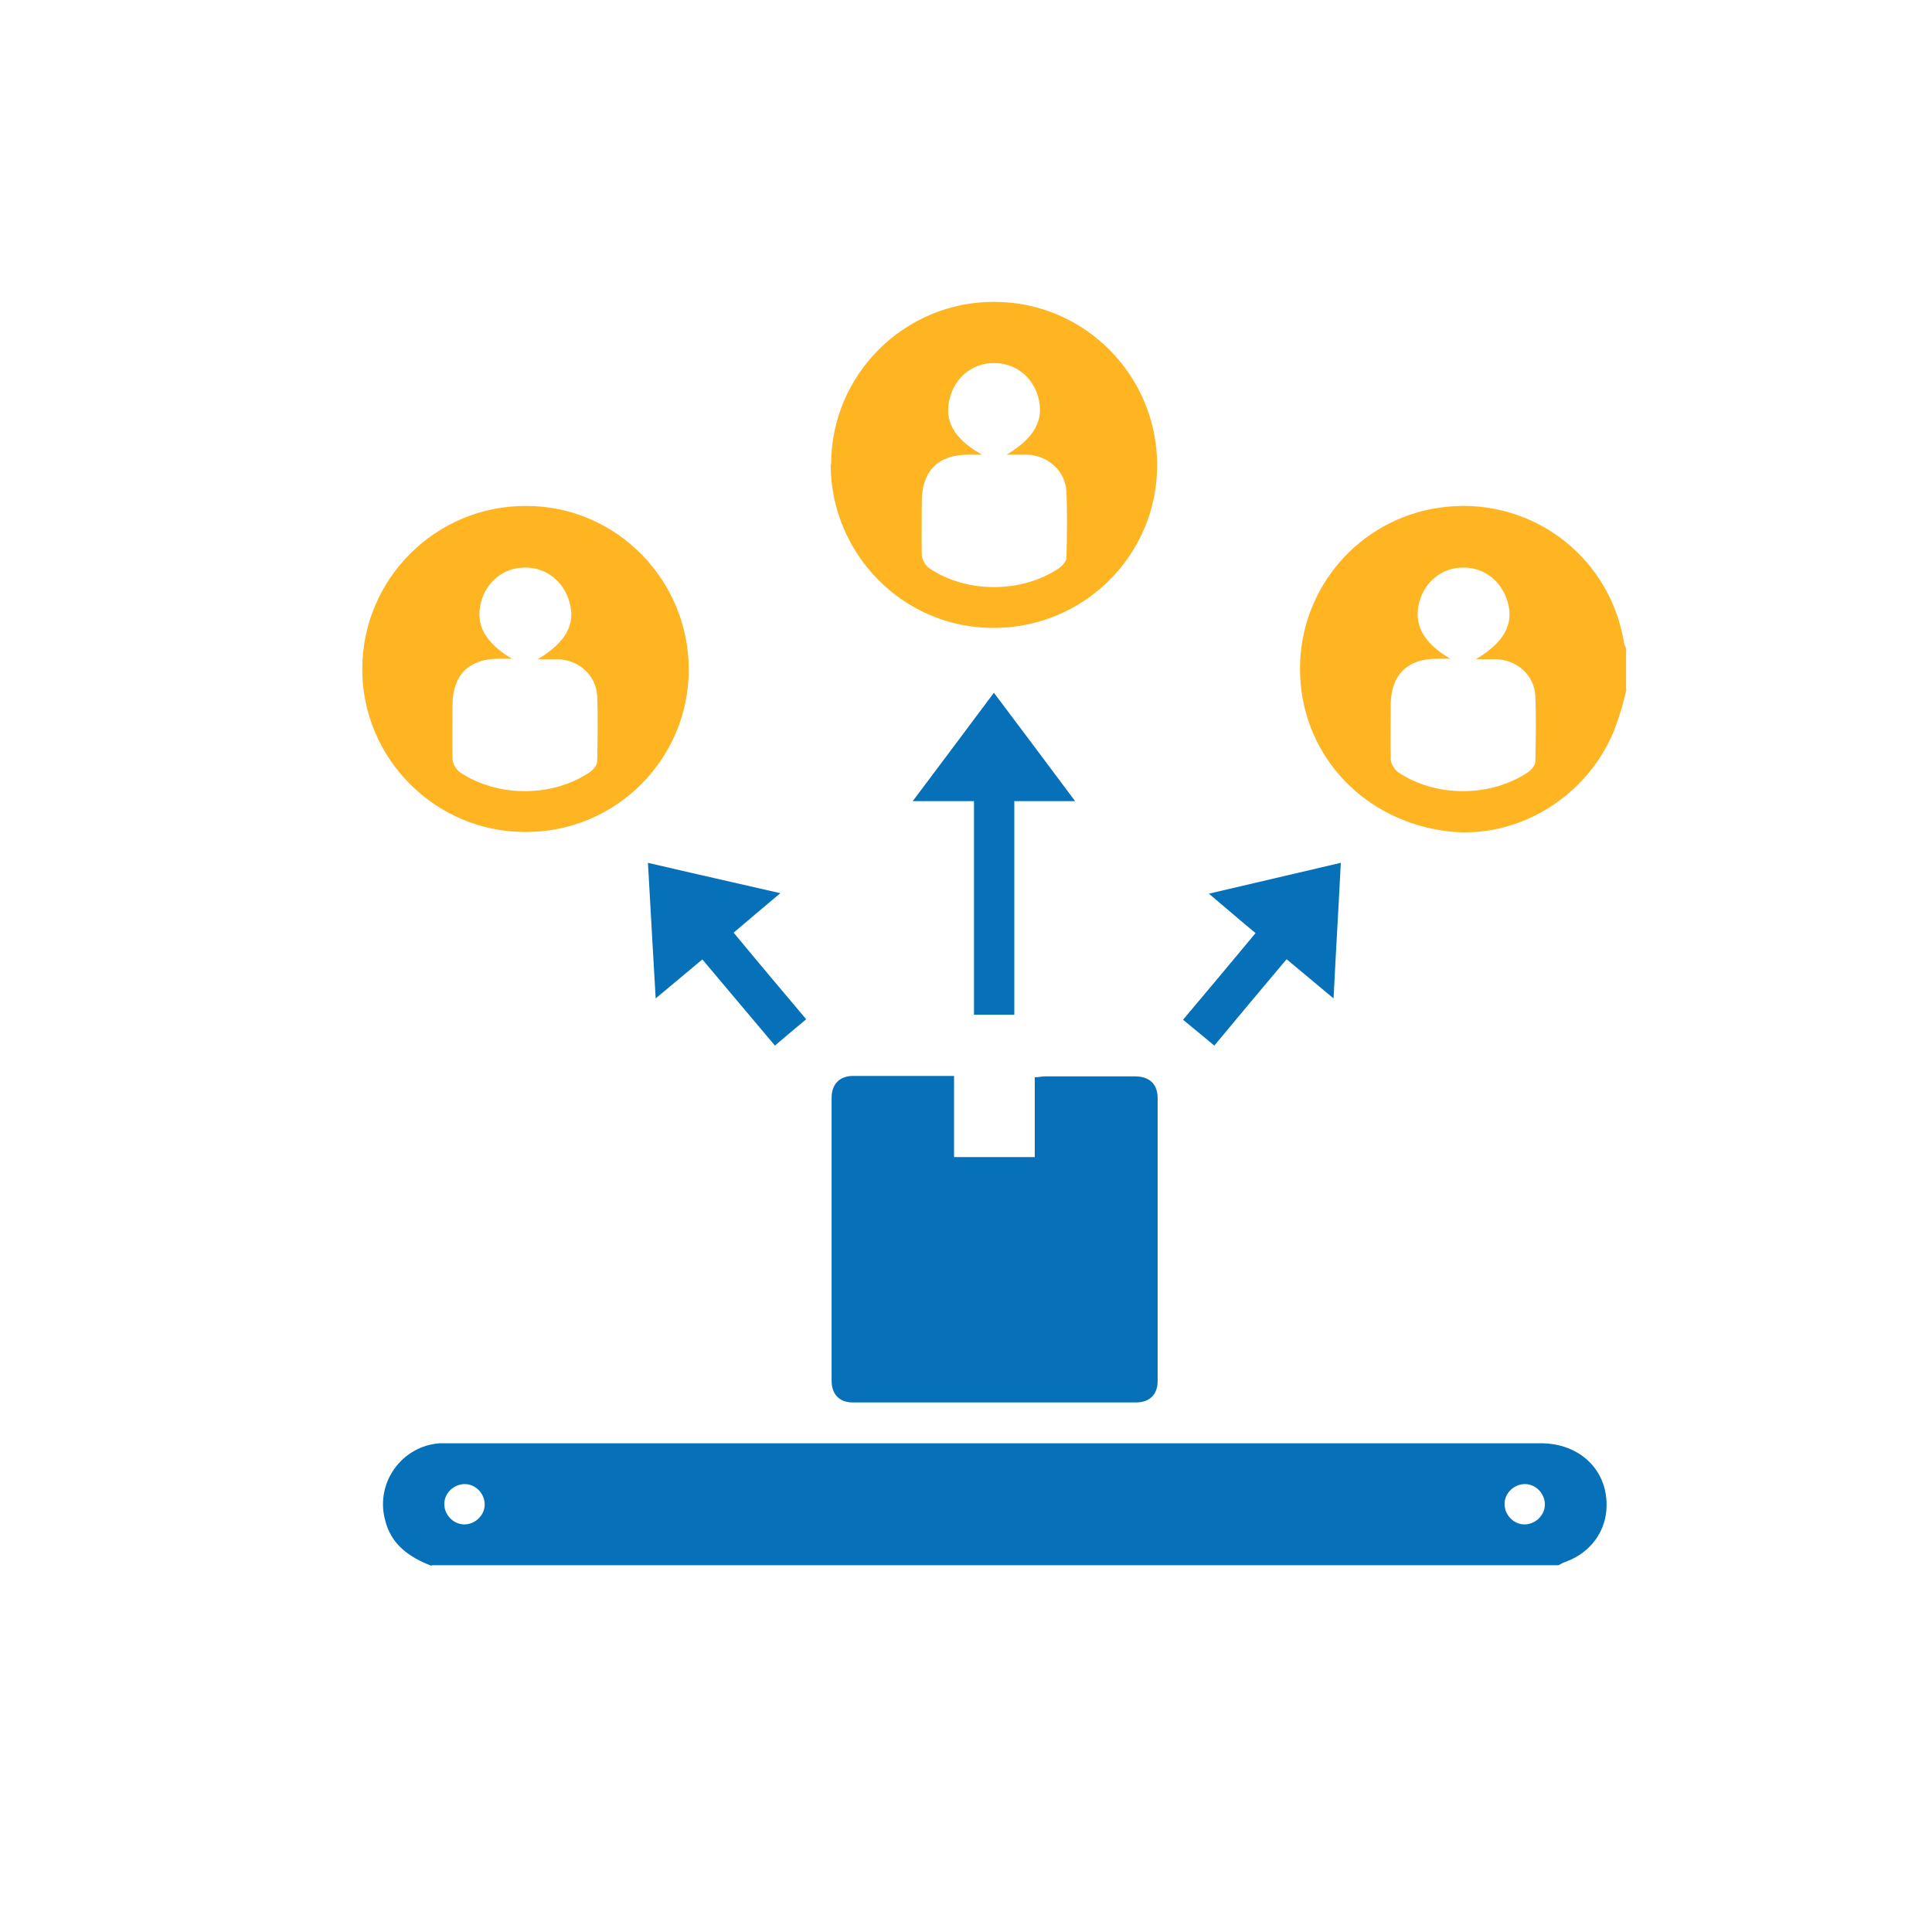 <svg width="32" height="32" viewBox="0 0 32 32" fill="none" xmlns="http://www.w3.org/2000/svg">
<path d="M7.142 25.933C6.774 25.79 6.473 25.58 6.376 25.167C6.218 24.558 6.653 23.95 7.284 23.905C7.337 23.905 7.382 23.905 7.435 23.905C13.466 23.905 19.489 23.905 25.521 23.905C26.159 23.905 26.617 24.34 26.61 24.934C26.61 25.354 26.347 25.715 25.941 25.865C25.896 25.88 25.851 25.903 25.814 25.925H7.157L7.142 25.933ZM7.697 24.581C7.517 24.581 7.359 24.731 7.359 24.911C7.359 25.091 7.51 25.249 7.69 25.249C7.87 25.249 8.028 25.099 8.028 24.919C8.028 24.738 7.878 24.581 7.697 24.581ZM25.588 24.919C25.588 24.738 25.438 24.581 25.258 24.581C25.077 24.581 24.92 24.731 24.92 24.911C24.92 25.091 25.07 25.249 25.25 25.249C25.43 25.249 25.588 25.099 25.588 24.919Z" fill="#0671B8"/>
<path d="M26.94 11.414C26.903 11.572 26.865 11.722 26.812 11.88C26.429 13.134 25.152 13.953 23.891 13.757C22.509 13.547 21.532 12.435 21.532 11.076C21.532 9.739 22.509 8.605 23.831 8.41C25.295 8.192 26.647 9.168 26.895 10.625C26.895 10.663 26.918 10.7 26.933 10.738C26.933 10.963 26.933 11.189 26.933 11.414H26.94ZM24.033 10.911C23.936 10.911 23.868 10.911 23.801 10.911C23.312 10.911 23.042 11.174 23.035 11.662C23.035 11.962 23.027 12.27 23.035 12.571C23.035 12.646 23.095 12.743 23.155 12.789C23.778 13.209 24.687 13.209 25.31 12.789C25.363 12.751 25.43 12.676 25.43 12.616C25.438 12.248 25.445 11.887 25.43 11.519C25.408 11.181 25.13 10.933 24.785 10.918C24.679 10.918 24.582 10.918 24.447 10.918C24.912 10.64 25.077 10.34 24.972 9.972C24.875 9.627 24.582 9.394 24.229 9.401C23.883 9.401 23.598 9.634 23.508 9.972C23.41 10.34 23.568 10.648 24.033 10.918V10.911Z" fill="#FFB422"/>
<path d="M15.802 17.828V19.165H17.139V17.843C17.206 17.843 17.251 17.828 17.304 17.828C17.799 17.828 18.303 17.828 18.798 17.828C19.039 17.828 19.174 17.956 19.174 18.189C19.174 19.751 19.174 21.313 19.174 22.875C19.174 23.101 19.039 23.229 18.813 23.229C17.251 23.229 15.689 23.229 14.127 23.229C13.901 23.229 13.774 23.093 13.774 22.868C13.774 21.306 13.774 19.744 13.774 18.181C13.774 17.963 13.901 17.828 14.112 17.821C14.668 17.821 15.223 17.821 15.802 17.821V17.828Z" fill="#0671B8"/>
<path d="M13.766 7.689C13.766 6.202 14.983 4.993 16.47 5C17.965 5 19.174 6.224 19.166 7.719C19.159 9.206 17.942 10.408 16.447 10.4C14.96 10.4 13.758 9.176 13.758 7.689H13.766ZM16.673 7.531C17.138 7.253 17.296 6.953 17.198 6.585C17.108 6.239 16.808 6.006 16.455 6.014C16.109 6.014 15.824 6.247 15.734 6.585C15.629 6.96 15.794 7.268 16.267 7.531C16.169 7.531 16.102 7.531 16.034 7.531C15.546 7.531 15.276 7.794 15.268 8.282C15.268 8.583 15.261 8.891 15.268 9.191C15.268 9.266 15.328 9.364 15.388 9.409C16.004 9.829 16.921 9.829 17.544 9.409C17.596 9.371 17.664 9.296 17.664 9.236C17.672 8.868 17.679 8.508 17.664 8.14C17.642 7.802 17.364 7.546 17.018 7.531C16.913 7.531 16.815 7.531 16.68 7.531H16.673Z" fill="#FFB422"/>
<path d="M8.696 13.78C7.209 13.78 6 12.563 6 11.084C6 9.589 7.217 8.372 8.719 8.38C10.206 8.38 11.408 9.604 11.408 11.091C11.408 12.578 10.191 13.788 8.704 13.78H8.696ZM8.494 10.911C8.396 10.911 8.328 10.911 8.261 10.911C7.773 10.911 7.502 11.174 7.495 11.662C7.495 11.963 7.487 12.271 7.495 12.571C7.495 12.646 7.555 12.744 7.615 12.789C8.238 13.209 9.147 13.209 9.77 12.789C9.823 12.751 9.891 12.676 9.891 12.616C9.898 12.248 9.906 11.887 9.891 11.519C9.868 11.181 9.59 10.934 9.245 10.919C9.14 10.919 9.042 10.919 8.907 10.919C9.372 10.641 9.538 10.34 9.432 9.972C9.335 9.627 9.042 9.394 8.689 9.401C8.343 9.401 8.058 9.634 7.968 9.972C7.87 10.34 8.028 10.648 8.494 10.919V10.911Z" fill="#FFB422"/>
<path d="M16.14 13.269H15.118C15.576 12.661 16.012 12.075 16.462 11.474C16.913 12.075 17.349 12.653 17.807 13.269H16.8V16.807H16.132V13.269H16.14Z" fill="#0671B8"/>
<path d="M12.835 17.318C12.429 16.837 12.039 16.372 11.633 15.891C11.385 16.101 11.137 16.304 10.86 16.537C10.814 15.778 10.777 15.057 10.732 14.291C11.468 14.464 12.174 14.621 12.925 14.794C12.647 15.027 12.407 15.23 12.151 15.448C12.549 15.928 12.94 16.394 13.353 16.882C13.18 17.025 13.023 17.16 12.835 17.318Z" fill="#0671B8"/>
<path d="M21.307 15.891C20.909 16.364 20.518 16.83 20.113 17.318C19.94 17.175 19.767 17.032 19.595 16.89C20 16.409 20.391 15.943 20.796 15.455C20.541 15.245 20.3 15.035 20.023 14.802C20.766 14.629 21.465 14.464 22.208 14.291C22.171 15.035 22.126 15.763 22.088 16.537C21.818 16.311 21.577 16.109 21.314 15.891H21.307Z" fill="#0671B8"/>
</svg>
